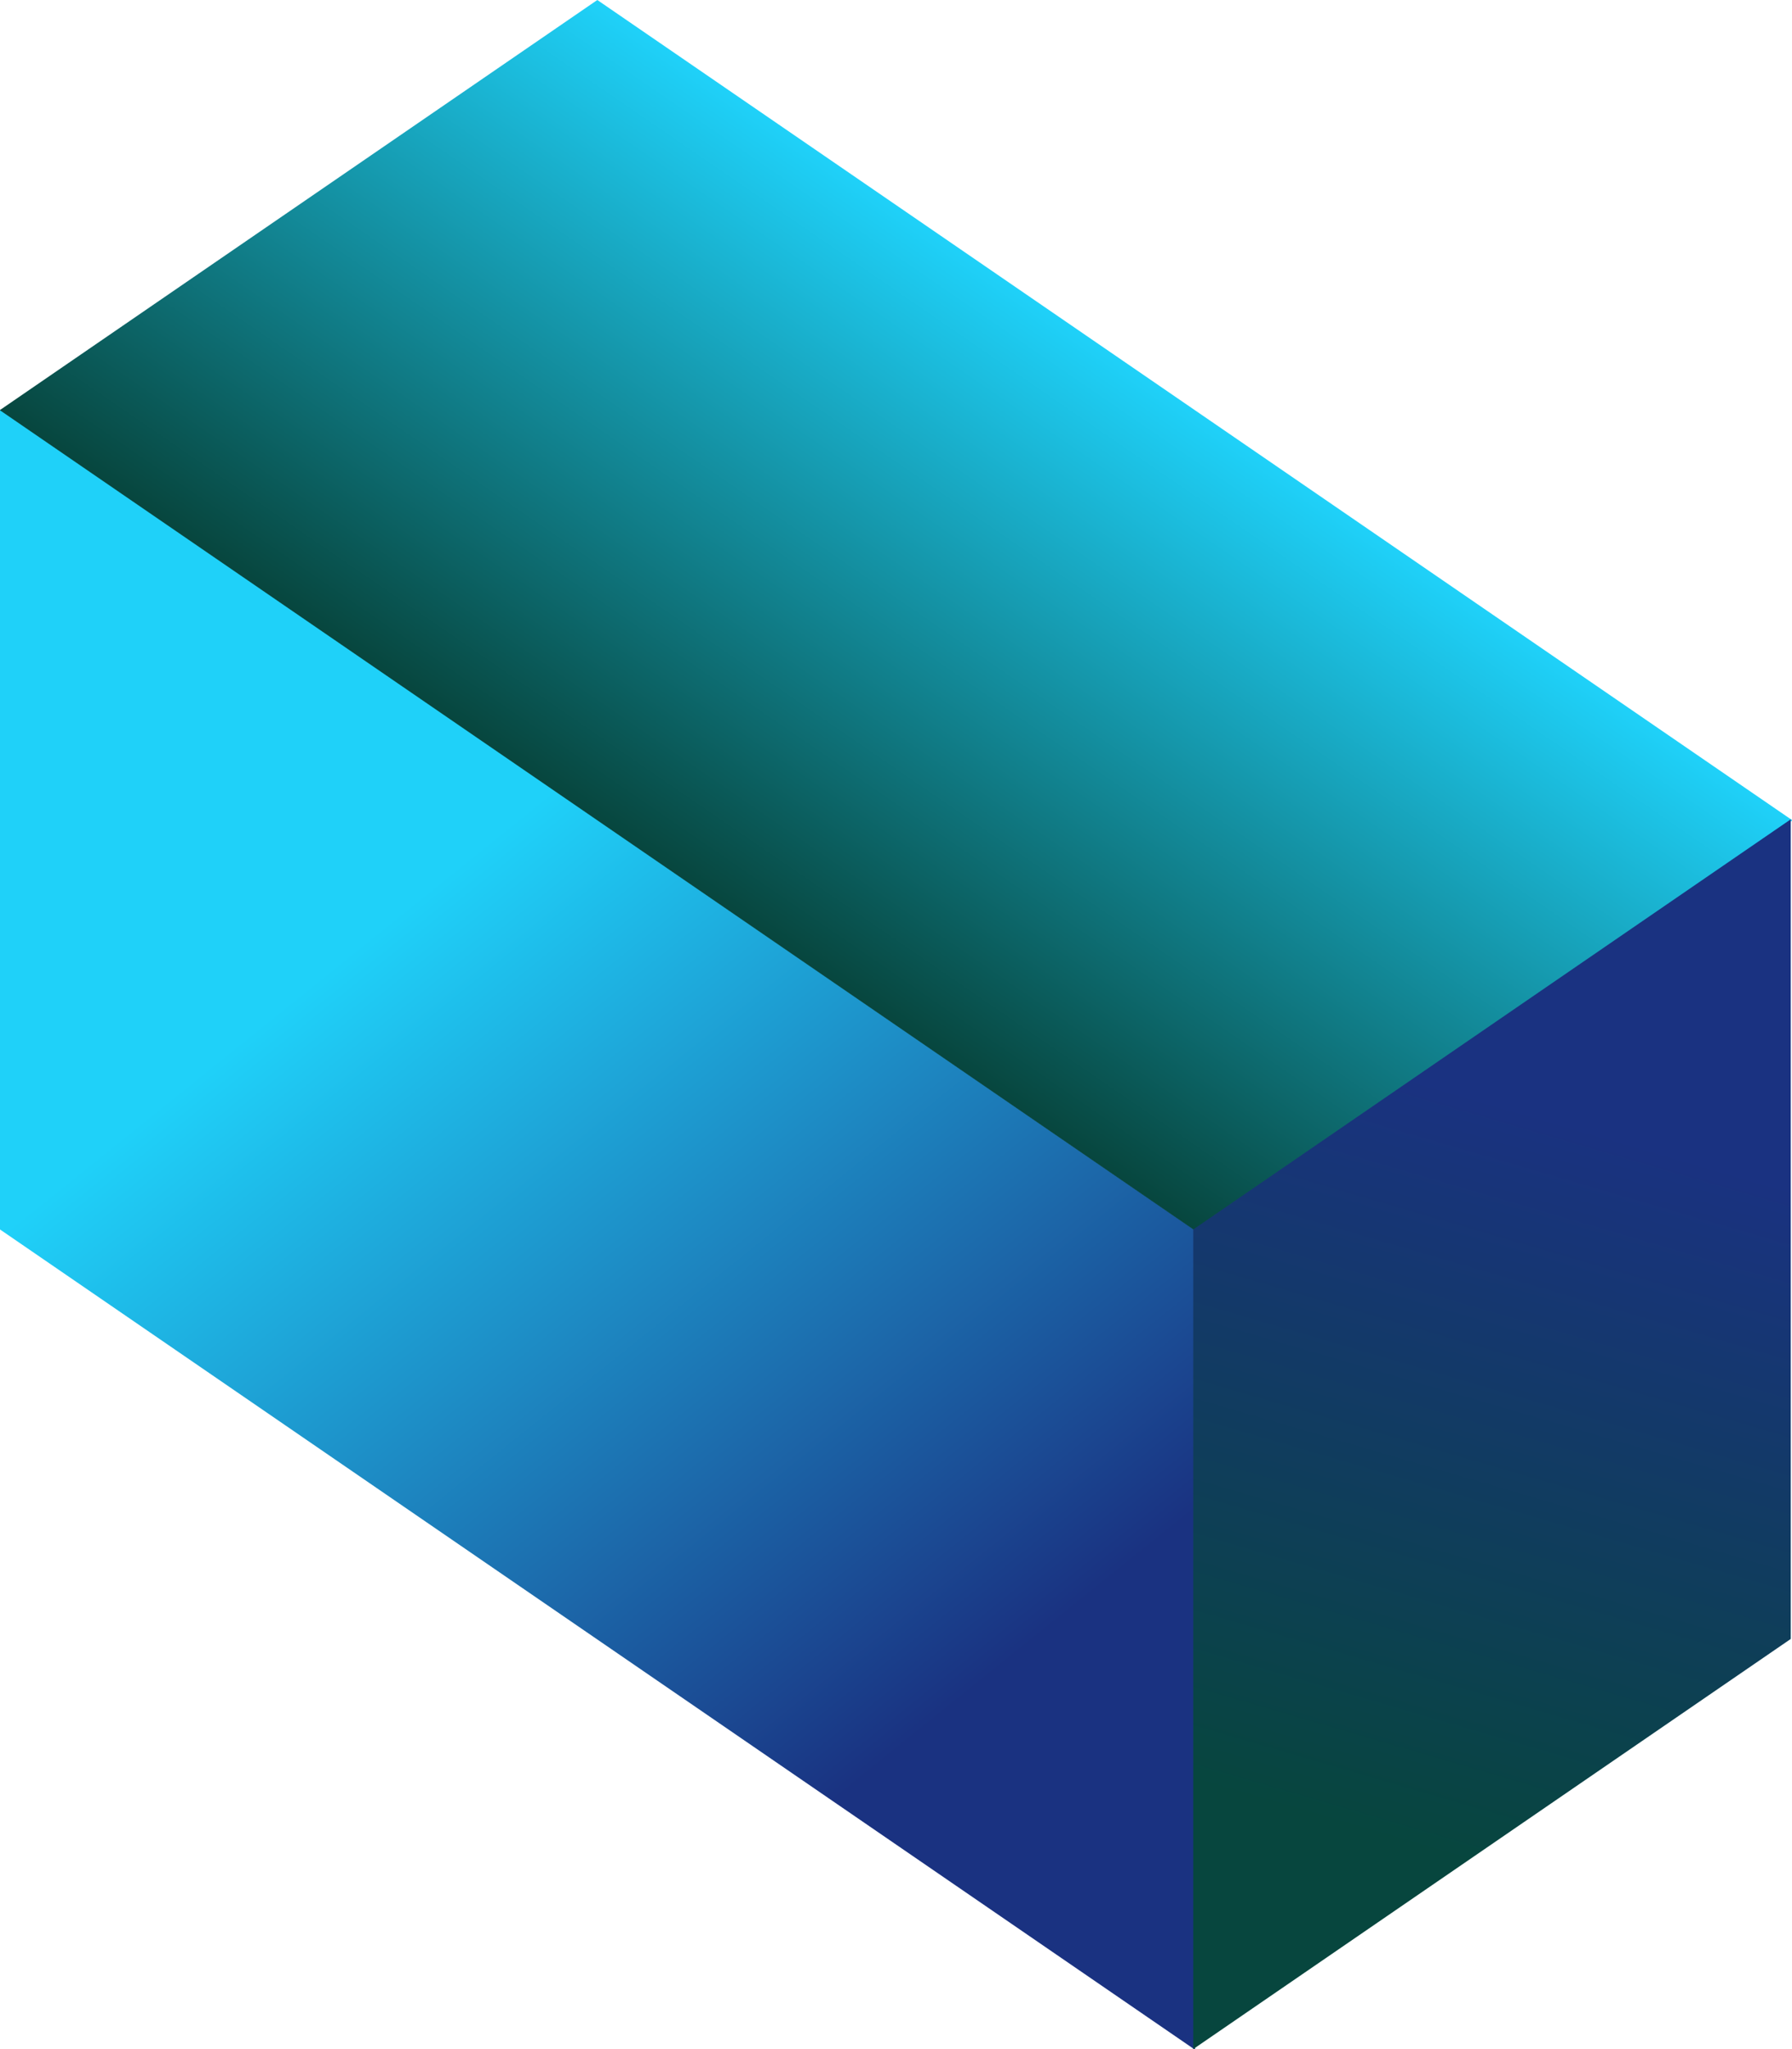 <svg width="175" height="200" viewBox="0 0 175 200" fill="none" xmlns="http://www.w3.org/2000/svg">
<g id="Group 287">
<rect id="Rectangle 111" width="141.461" height="80" transform="matrix(0.825 0.566 -1.8549e-08 1 0 40)" fill="url(#paint0_linear_3055_637)"/>
<rect id="Rectangle 112" width="141.461" height="70.73" transform="matrix(0.825 0.566 -0.825 0.566 58.332 0)" fill="url(#paint1_linear_3055_637)"/>
<rect id="Rectangle 113" width="70.73" height="80" transform="matrix(0.825 -0.566 1.8549e-08 1 116.527 120)" fill="url(#paint2_linear_3055_637)"/>
</g>
<defs>
<linearGradient id="paint0_linear_3055_637" x1="147.827" y1="19.6" x2="88.633" y2="-28.533" gradientUnits="userSpaceOnUse">
<stop stop-color="#1A3281"/>
<stop offset="1" stop-color="#1FD1F9"/>
</linearGradient>
<linearGradient id="paint1_linear_3055_637" x1="70.73" y1="0" x2="70.73" y2="70.73" gradientUnits="userSpaceOnUse">
<stop stop-color="#1FD1F9"/>
<stop offset="1" stop-color="#07463E"/>
</linearGradient>
<linearGradient id="paint2_linear_3055_637" x1="71.055" y1="36.184" x2="34.306" y2="81.723" gradientUnits="userSpaceOnUse">
<stop stop-color="#1A3281"/>
<stop offset="1" stop-color="#07463E"/>
</linearGradient>
</defs>
</svg>
